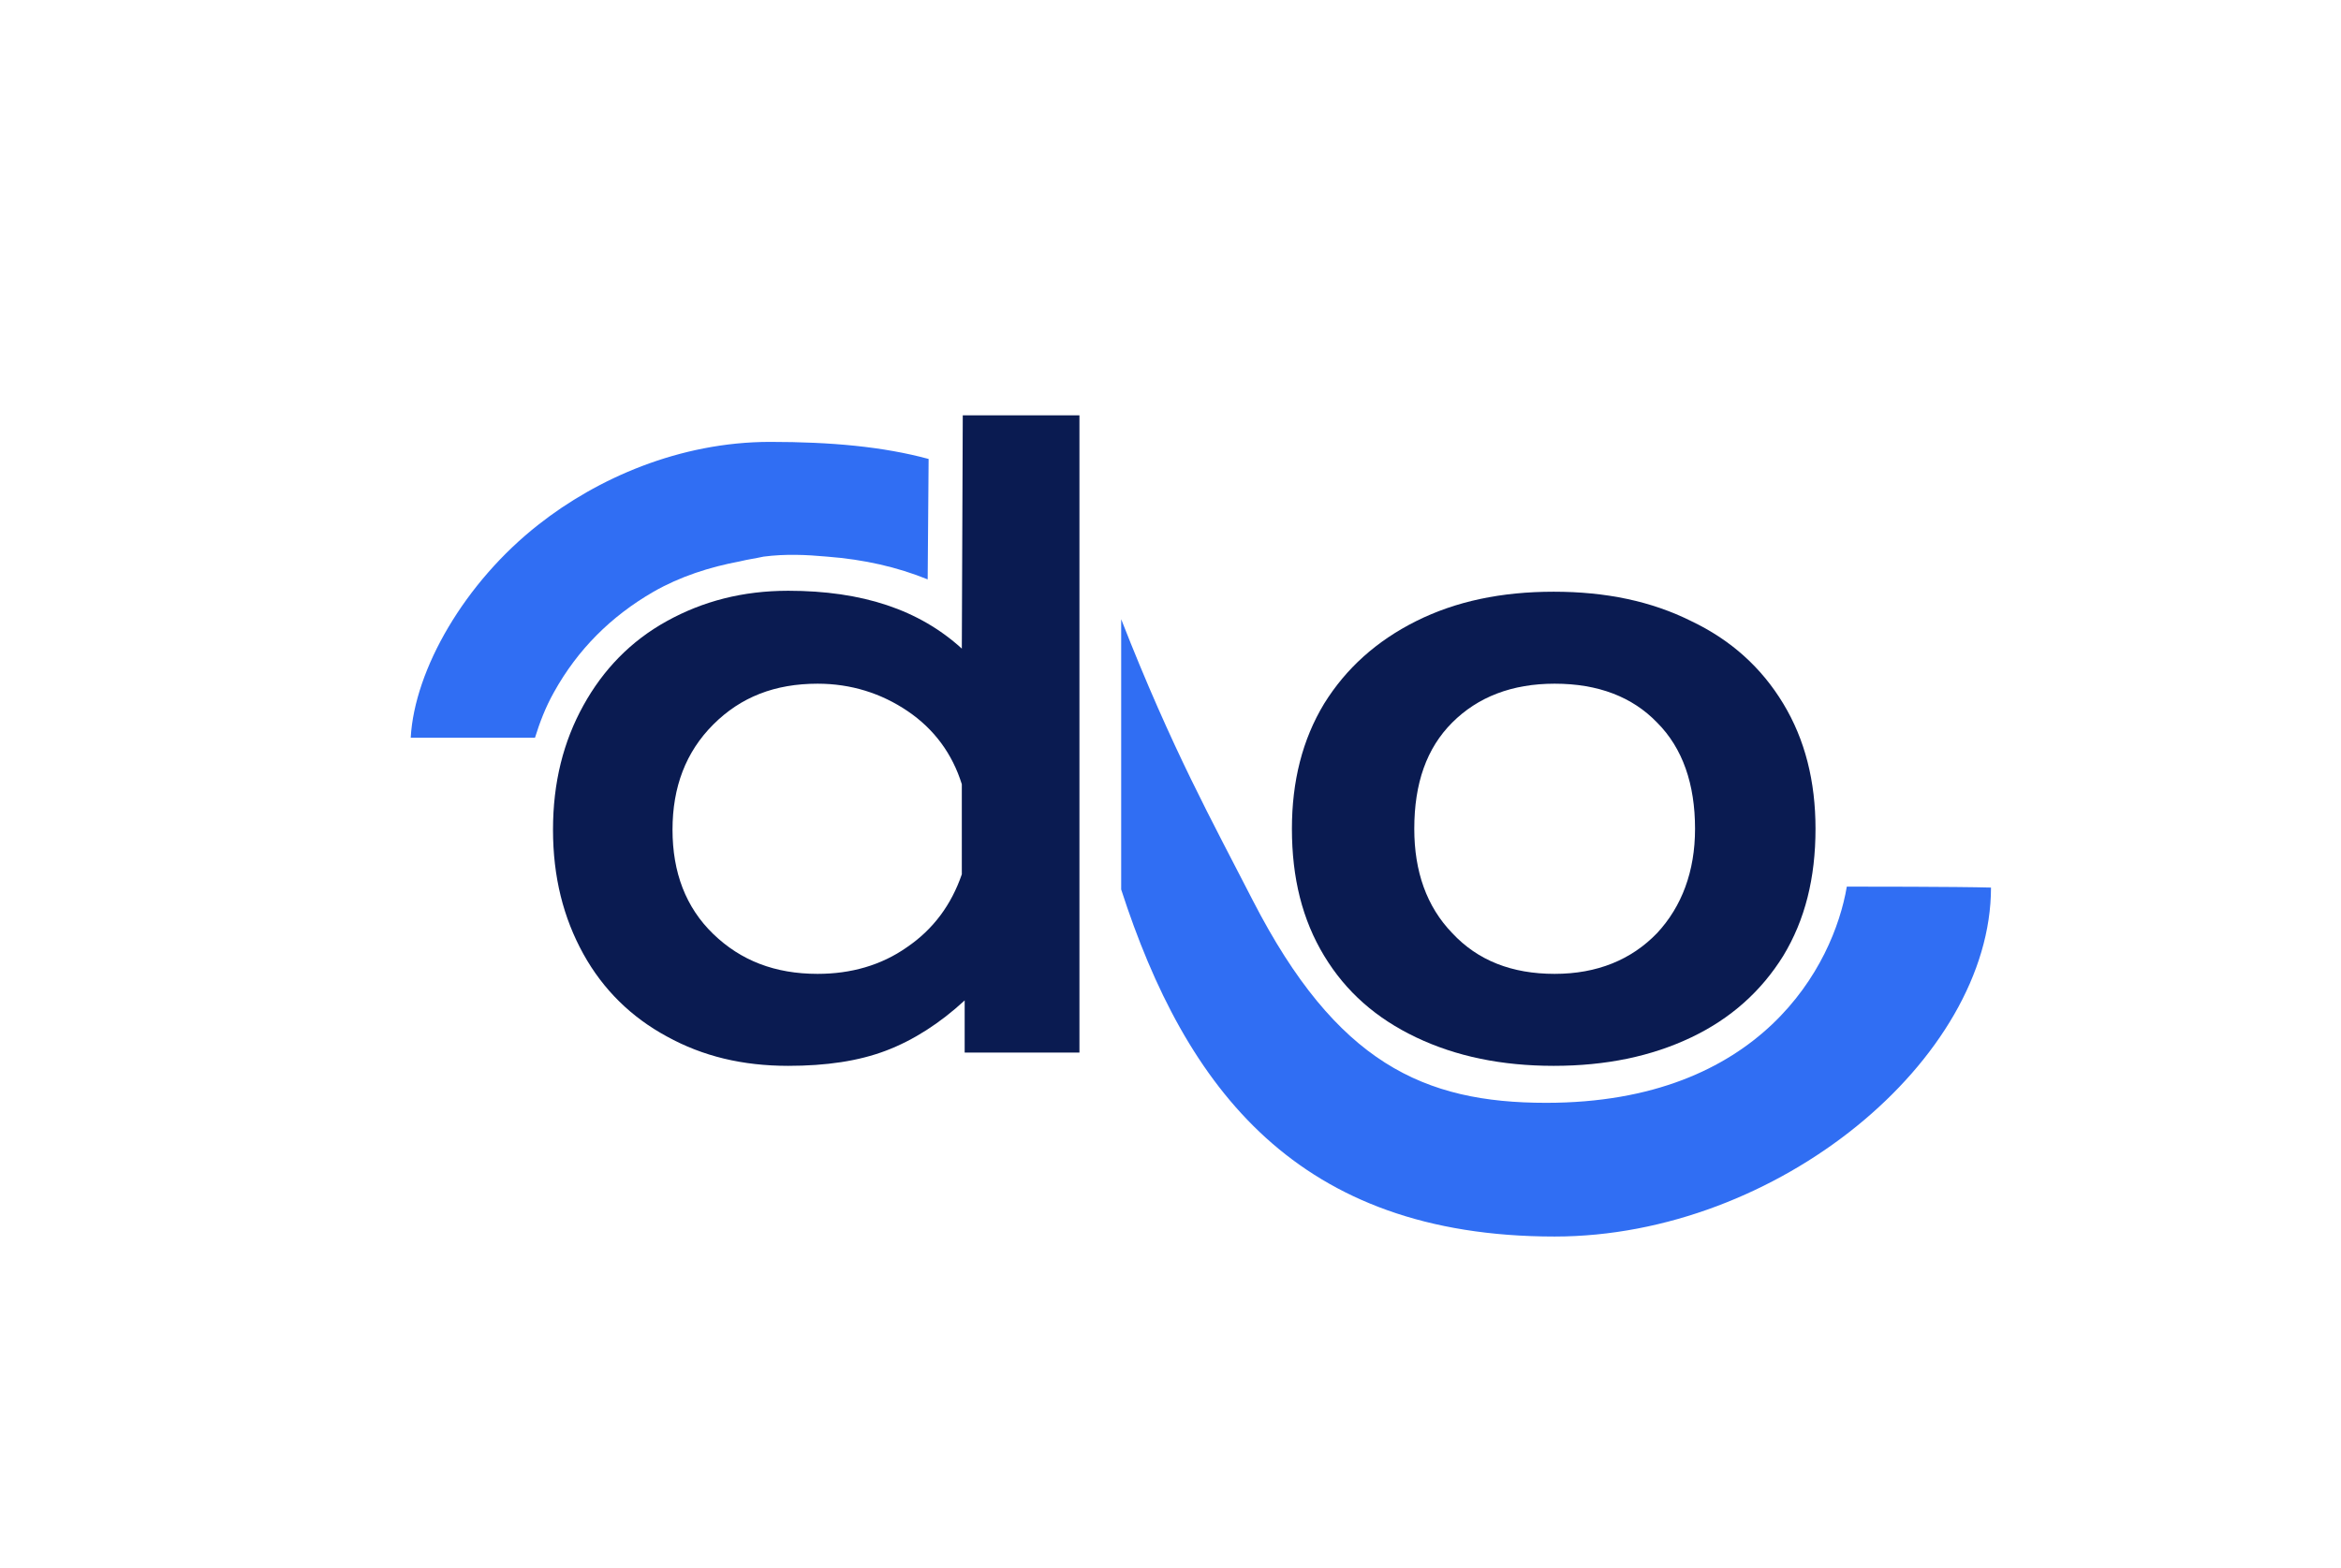 <?xml version="1.0" encoding="utf-8"?>
<!-- Generator: Adobe Illustrator 27.1.1, SVG Export Plug-In . SVG Version: 6.00 Build 0)  -->
<svg version="1.1" id="Calque_1" xmlns="http://www.w3.org/2000/svg" xmlns:xlink="http://www.w3.org/1999/xlink" x="0px" y="0px"
	 viewBox="0 0 246.8 165.4" style="enable-background:new 0 0 246.8 165.4;" xml:space="preserve">
<style type="text/css">
	.st0{fill:#306EF3;}
	.st1{fill:#0A1B51;}
	.st2{fill:#FFFFFF;}
	.st3{fill:#B3B3B3;}
	.st4{fill:#666666;}
	.st5{fill:#EB172B;}
</style>
<path class="st1" d="M113.8,111l0-67.2h-12.3l-0.1,24.6c-4.5-4.1-10.5-6.1-18.3-6.1c-4.8,0-9,1.1-12.8,3.2c-3.8,2.1-6.7,5.1-8.8,8.9
	c-2.1,3.8-3.2,8.1-3.2,13.1c0,5,1.1,9.3,3.2,13.1c2.1,3.8,5.1,6.7,8.8,8.7c3.8,2.1,8,3.1,12.8,3.1c4,0,7.4-0.5,10.3-1.6
	c2.9-1.1,5.7-2.9,8.3-5.3v5.5H113.8z M101.4,92.2c-1.1,3.2-3,5.8-5.8,7.7c-2.7,1.9-5.9,2.8-9.4,2.8c-4.5,0-8.1-1.4-11-4.2
	c-2.9-2.8-4.3-6.5-4.3-11c0-4.5,1.4-8.2,4.3-11.1c2.9-2.9,6.5-4.3,11-4.3c3.5,0,6.7,1,9.5,2.9c2.8,1.9,4.7,4.5,5.7,7.7V92.2z"/>
<path class="st0" d="M58.4,73c2.5-4.5,6-8,10.5-10.6c2.8-1.6,5.9-2.6,9.1-3.2c0.8-0.2,1.6-0.3,2.5-0.5c2.3-0.3,4.5-0.2,6.7,0
	c3.9,0.3,7.4,1.1,10.6,2.4l0.1-12.7c-4.8-1.3-10.3-1.8-16.7-1.8c-9.6,0-18.3,3.9-24.4,8.7c-7.8,6.1-13.1,15.3-13.5,22.5h13.1
	C56.9,76.2,57.5,74.6,58.4,73z"/>
<path class="st0" d="M194.7,93.5c-1.4,8.3-9,22.8-31.7,22.8c-12.9,0-22.1-4.2-30.9-21.3c-4.3-8.4-8.5-15.9-13.9-29.7l0,28.5
	c6.8,21,18.6,36.6,45.7,36.6c23.5,0,46-18.7,46-36.8C206.4,93.5,196,93.5,194.7,93.5z"/>
<path class="st1" d="M178.3,65.5c-4.2-2.1-9-3.1-14.5-3.1c-5.5,0-10.3,1-14.5,3.1c-4.2,2.1-7.4,5-9.7,8.7c-2.3,3.8-3.4,8.2-3.4,13.2
	c0,5.2,1.1,9.6,3.4,13.4c2.3,3.8,5.5,6.6,9.7,8.6c4.2,2,9,3,14.5,3c5.5,0,10.3-1,14.5-3c4.2-2,7.4-4.9,9.7-8.6
	c2.3-3.8,3.4-8.2,3.4-13.4c0-5-1.1-9.4-3.4-13.2C185.7,70.4,182.5,67.5,178.3,65.5z M174.7,98.4c-2.7,2.8-6.3,4.3-10.8,4.3
	s-8.1-1.4-10.8-4.3c-2.7-2.8-4-6.5-4-11c0-4.8,1.3-8.5,4-11.2c2.7-2.7,6.3-4.1,10.8-4.1c4.6,0,8.2,1.4,10.8,4.1
	c2.7,2.7,4,6.5,4,11.2C178.7,91.9,177.3,95.6,174.7,98.4z"/>
</svg>
